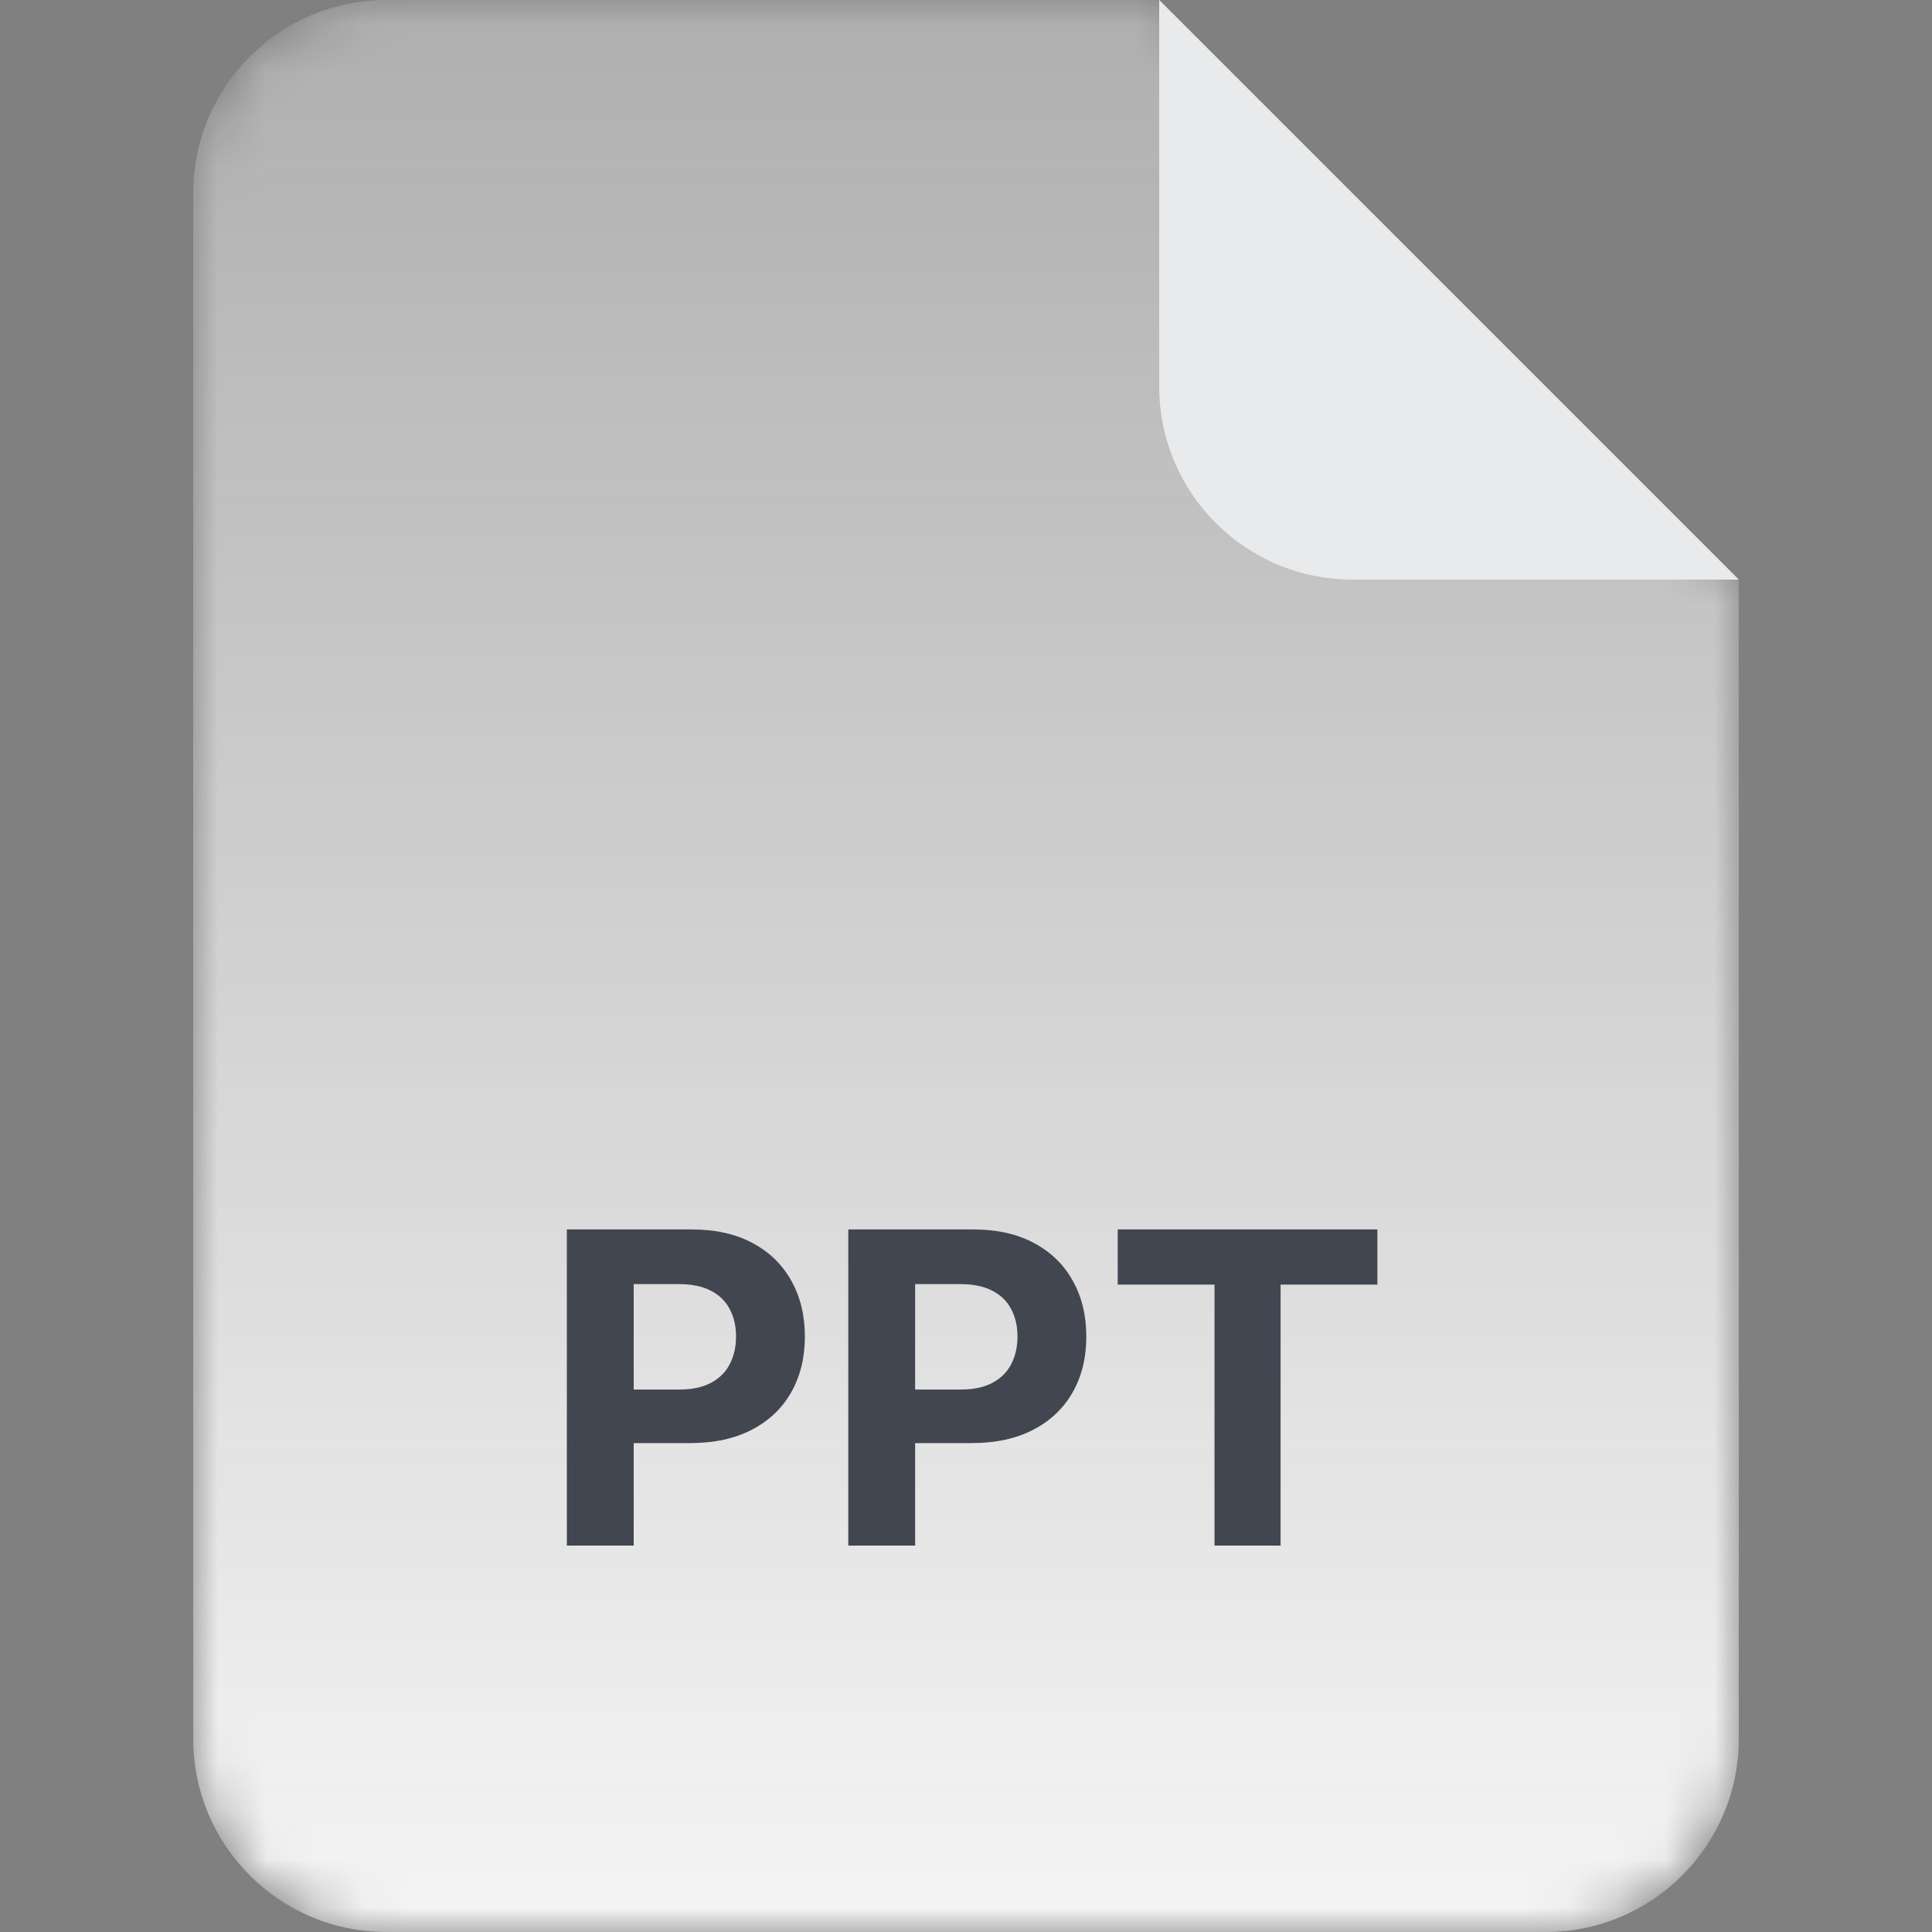 <svg width="40" height="40" viewBox="0 0 40 40" fill="none" xmlns="http://www.w3.org/2000/svg">
<rect x="0" y="0" width="40" height="40" fill="#808080" stroke="none"/>
<mask id="mask0_4916_412149" style="mask-type:alpha" maskUnits="userSpaceOnUse" x="4" y="0" width="32" height="40">
<path d="M4 4C4 1.791 5.791 0 8 0H24L36 12V36C36 38.209 34.209 40 32 40H8C5.791 40 4 38.209 4 36V4Z" fill="url(#paint0_linear_4916_412149)"/>
</mask>
<g mask="url(#mask0_4916_412149)">
<path d="M4 4C4 1.791 5.791 0 8 0H24L36 12V36C36 38.209 34.209 40 32 40H8C5.791 40 4 38.209 4 36V4Z" fill="#F5F5F5"/>
</g>
<path d="M24 0L36 12H28C25.791 12 24 10.209 24 8V0Z" fill="#E9EAEB"/>
<path d="M11.736 32V25.454H14.318C14.815 25.454 15.238 25.549 15.587 25.739C15.937 25.927 16.203 26.188 16.386 26.522C16.572 26.854 16.664 27.238 16.664 27.673C16.664 28.107 16.57 28.491 16.383 28.823C16.195 29.155 15.924 29.414 15.568 29.6C15.214 29.785 14.786 29.878 14.283 29.878H12.637V28.769H14.059C14.326 28.769 14.545 28.723 14.718 28.631C14.893 28.538 15.023 28.409 15.108 28.245C15.195 28.078 15.239 27.888 15.239 27.673C15.239 27.455 15.195 27.266 15.108 27.104C15.023 26.94 14.893 26.813 14.718 26.723C14.543 26.632 14.322 26.586 14.053 26.586H13.12V32H11.736ZM17.563 32V25.454H20.145C20.642 25.454 21.065 25.549 21.414 25.739C21.764 25.927 22.03 26.188 22.213 26.522C22.399 26.854 22.491 27.238 22.491 27.673C22.491 28.107 22.398 28.491 22.21 28.823C22.023 29.155 21.751 29.414 21.395 29.6C21.041 29.785 20.613 29.878 20.11 29.878H18.464V28.769H19.887C20.153 28.769 20.372 28.723 20.545 28.631C20.72 28.538 20.85 28.409 20.935 28.245C21.022 28.078 21.066 27.888 21.066 27.673C21.066 27.455 21.022 27.266 20.935 27.104C20.85 26.94 20.72 26.813 20.545 26.723C20.37 26.632 20.149 26.586 19.88 26.586H18.947V32H17.563ZM23.141 26.596V25.454H28.517V26.596H26.513V32H25.145V26.596H23.141Z" fill="#414651"/>
<defs>
<linearGradient id="paint0_linear_4916_412149" x1="20" y1="0" x2="20" y2="40" gradientUnits="userSpaceOnUse">
<stop stop-opacity="0.4"/>
<stop offset="1"/>
</linearGradient>
</defs>
</svg>

